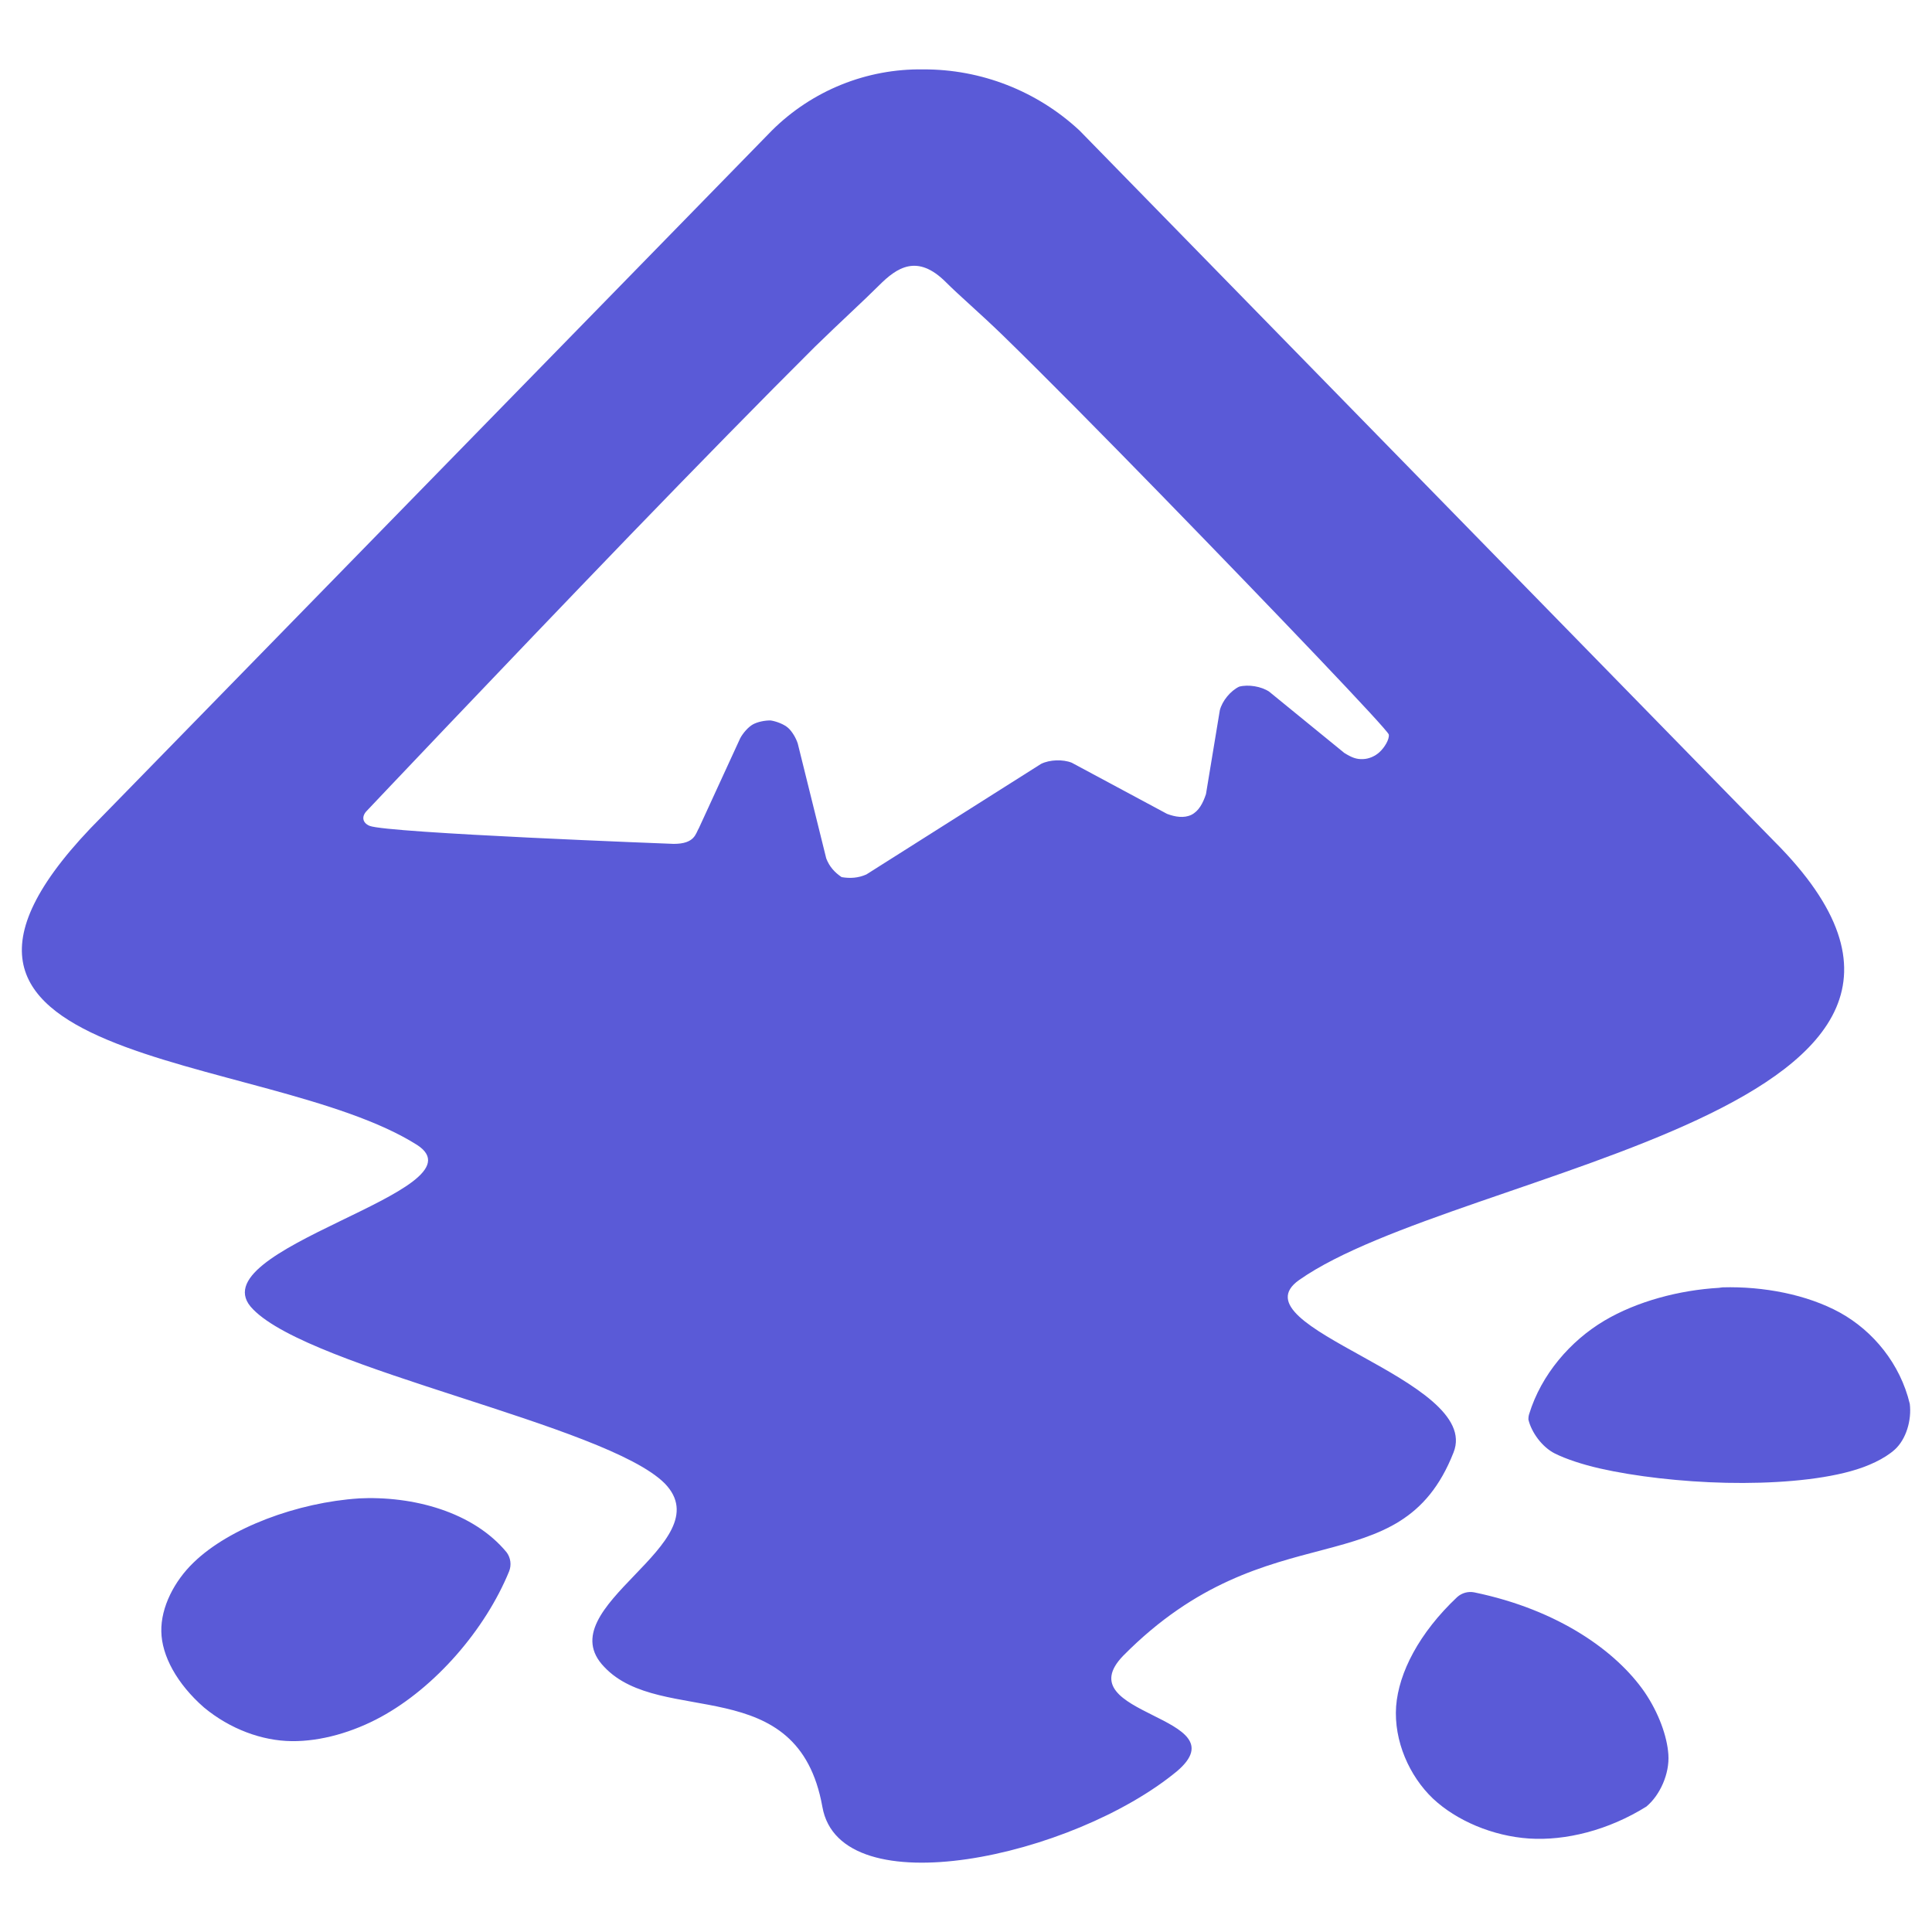 <svg viewBox="0 0 24 24" xmlns="http://www.w3.org/2000/svg"><path fill="rgb(90, 90, 215)" d="m22.037 10.448c3.356 3.352-3.919 4.059-5.899 5.453-.829.586 2.283 1.233 1.918 2.143-.667 1.697-2.283.685-4.101 2.522-.728.747 1.472.747.668 1.435-1.295 1.072-4.186 1.696-4.407.445-.303-1.697-2.001-.989-2.708-1.737-.727-.746 1.476-1.536.749-2.282-.729-.729-4.387-1.414-5.114-2.163-.747-.747 2.91-1.472 2.04-2.04-1.877-1.192-7.071-.929-3.918-4.079l8.324-8.524c.499-.496 1.177-.77 1.88-.759.719-.003 1.413.268 1.941.759zm-4.785-1.323c-.006-.053-1.413-1.525-2.828-2.978-.708-.726-1.423-1.452-1.978-1.992-.278-.269-.528-.482-.695-.649-.356-.357-.61-.182-.831.039-.192.192-.474.448-.798.764-.639.636-1.471 1.486-2.295 2.339-1.647 1.708-3.269 3.423-3.269 3.423-.069.069-.058.15.033.188.218.09 3.778.224 3.778.224.264 0 .271-.127.314-.198l.513-1.116c.034-.062.097-.136.155-.169s.152-.052.224-.05c.07.011.162.046.213.09.05.043.1.127.122.196l.354 1.428c.04.103.103.172.191.232.108.018.207.011.307-.033l2.171-1.374c.107-.053.273-.058.381-.014l1.183.635c.102.039.212.056.303.012.093-.047.144-.146.181-.257l.172-1.041c.029-.116.132-.242.24-.294.113-.03.275-.004.373.062l.933.761c.093.058.15.08.231.077.074-.002.152-.036.206-.086.061-.055.126-.16.116-.219zm5.605 7.181c.414.229.749.638.867 1.133.025.205-.046.44-.185.567-.128.116-.337.212-.55.27-.41.114-.985.156-1.544.144-.558-.012-1.139-.08-1.57-.178-.219-.05-.422-.117-.562-.187-.156-.079-.29-.262-.327-.423 0-.022.003-.045.01-.067.151-.49.51-.907.934-1.159.408-.242.935-.38 1.424-.408.015-.003.031-.004.046-.006.506-.014 1.047.089 1.457.314zm-2.402 6.134c-.476.298-1.009.428-1.458.399-.455-.03-.905-.223-1.196-.496-.293-.279-.488-.716-.458-1.146.032-.419.286-.912.758-1.357.058-.052.136-.074.213-.059 1.059.219 1.771.741 2.115 1.238.176.258.281.551.296.776.017.242-.107.508-.271.645zm-16.012-3.826c.695-.036 1.439.171 1.85.669.051.068.063.159.031.238-.297.724-.916 1.439-1.593 1.808-.343.187-.744.305-1.109.3-.367-.004-.763-.149-1.088-.418-.337-.295-.525-.644-.53-.943-.007-.305.165-.631.4-.857.447-.435 1.295-.747 2.053-.797z"/></svg>